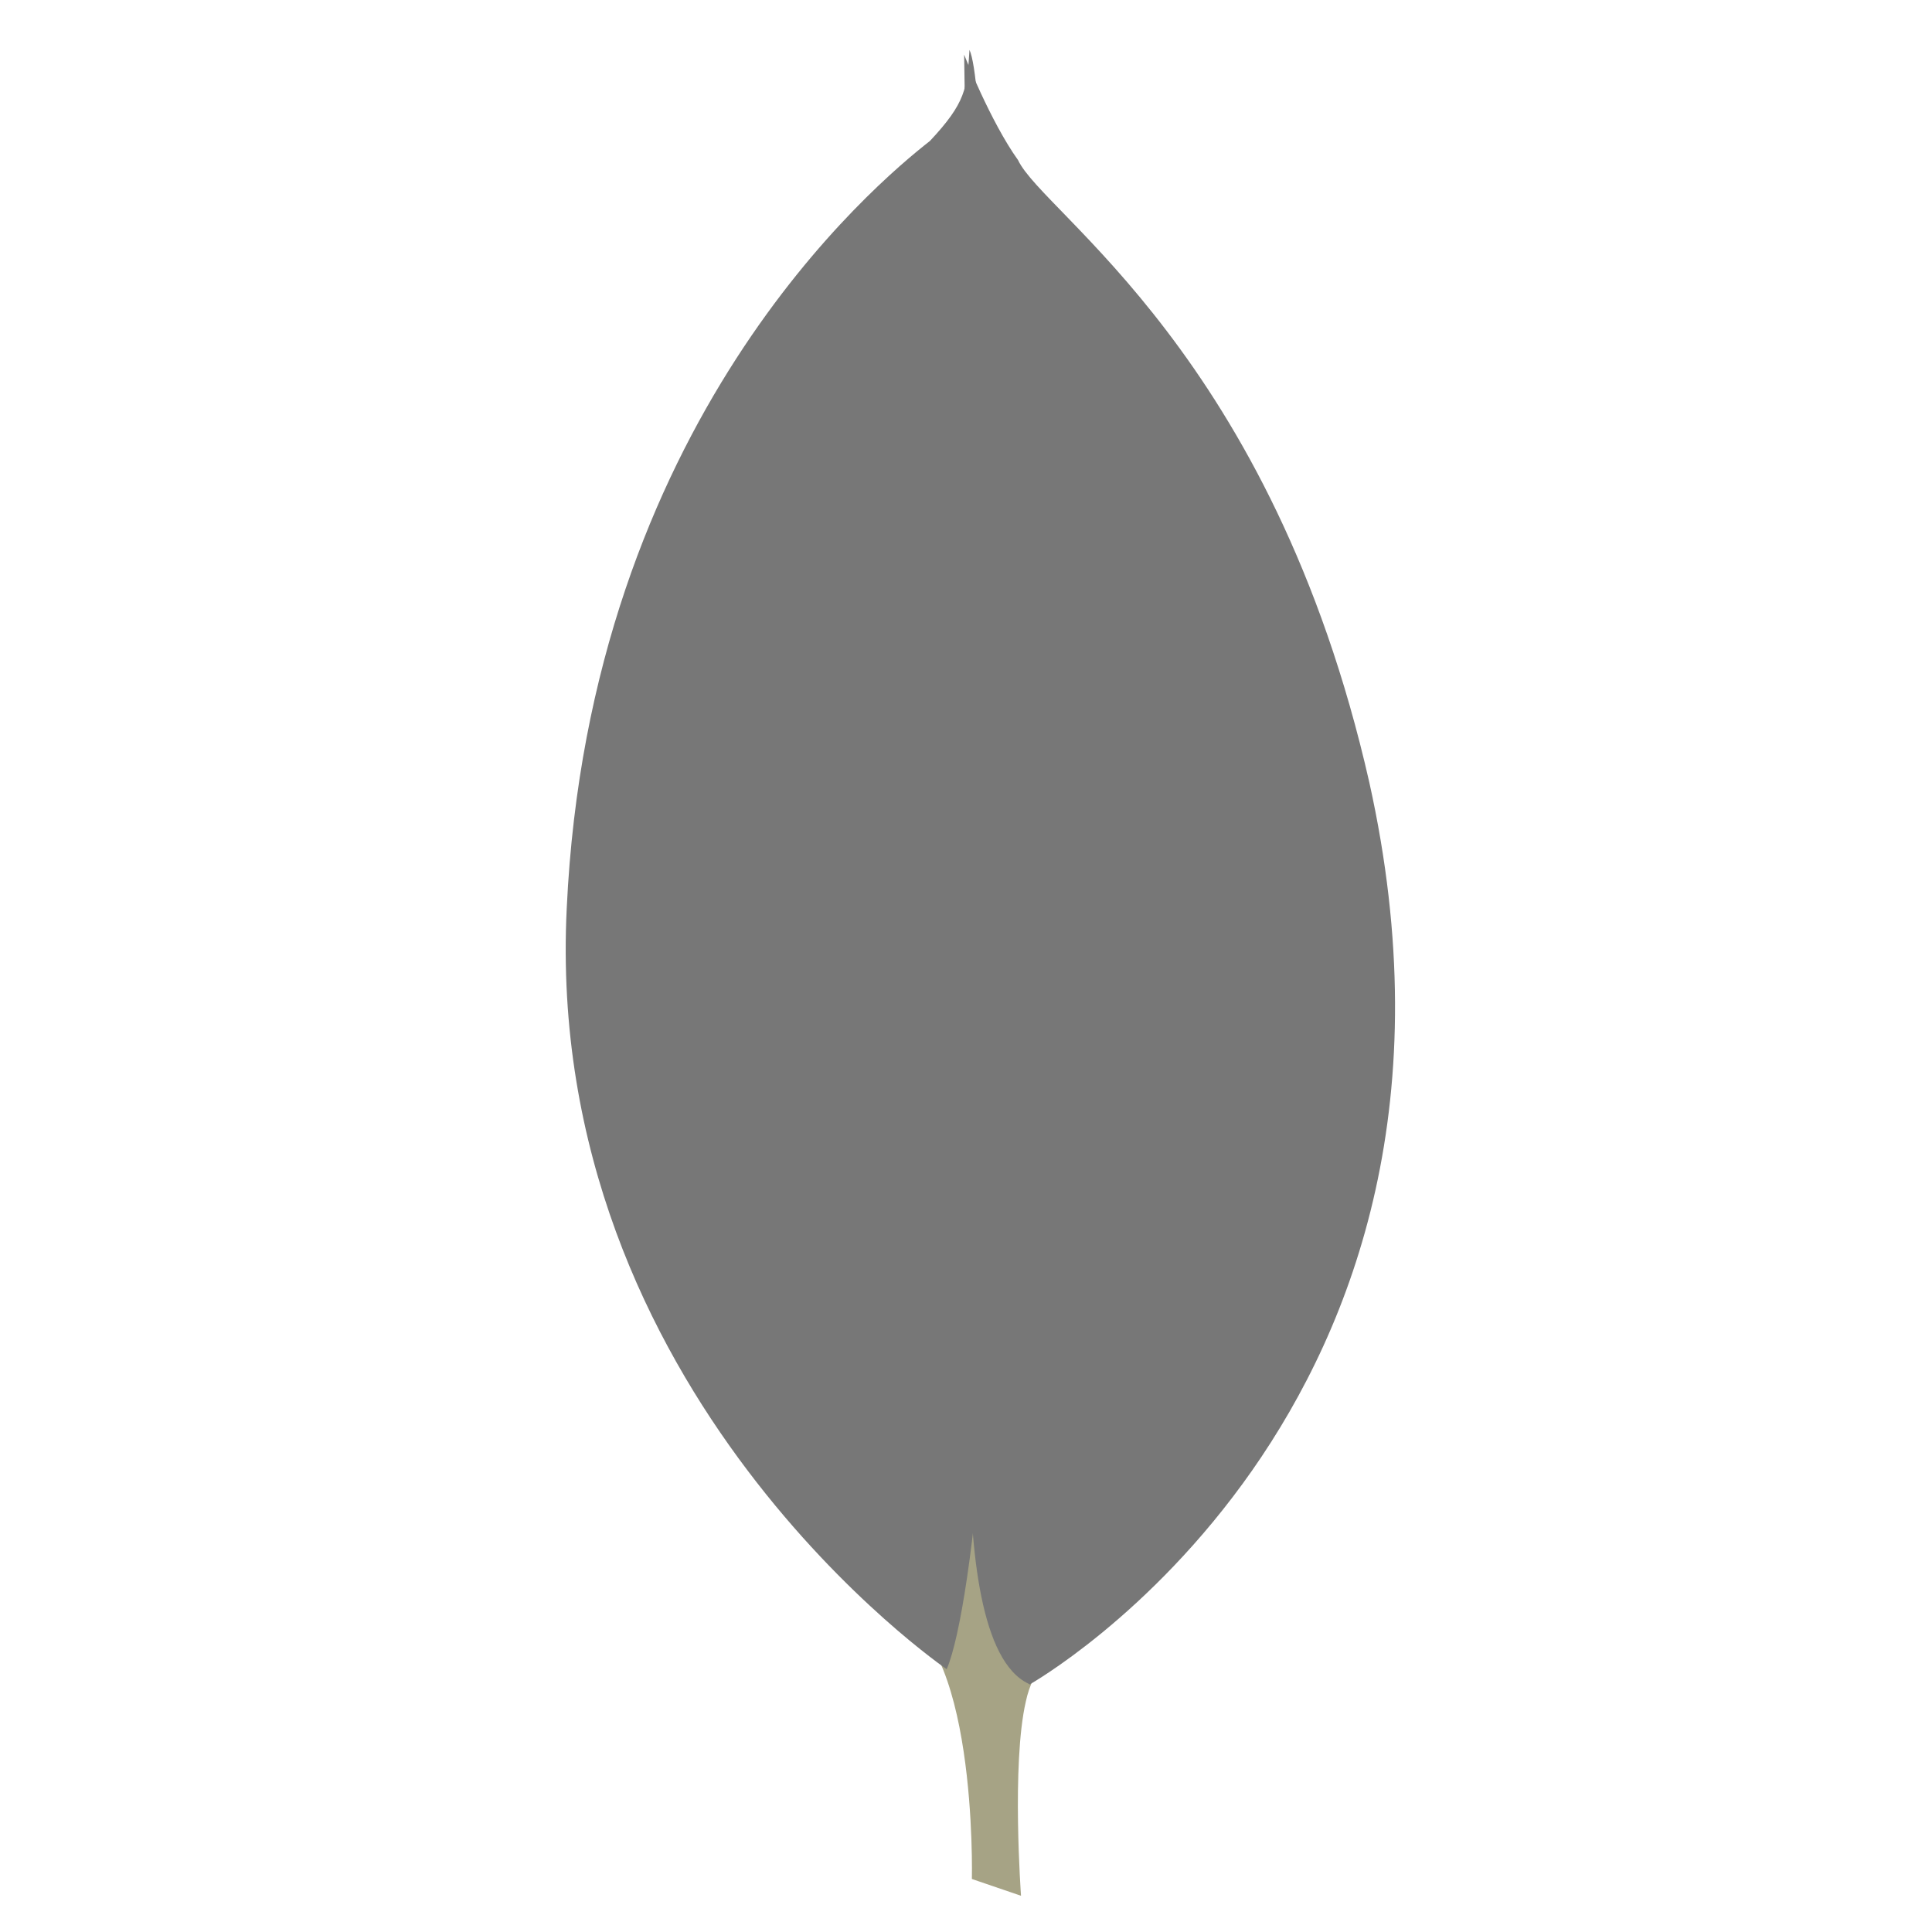 <svg xmlns="http://www.w3.org/2000/svg" xmlns:xlink="http://www.w3.org/1999/xlink"
  version="1.1" x="0px" y="0px" viewBox="0 0 250 250"
  enable-background="new 0 0 250 250" xml:space="preserve">
 <g id="mongodb-leaf" fill="#777777">
  <path id="mongodb-leaf-stem" fill="#A6A385" d="m132.119,245.312l-6.359,-2.172c0,0 0.776,-32.416 -10.856,-34.742c-7.755,-8.996 1.241,-381.552 29.158,-1.241c0,0 -9.615,4.808 -11.322,13.029c-1.862,8.066 -0.621,25.127 -0.621,25.127l0,0l0,0z"/>
  <path id="mongodb-leaf-right" fill="#777777" d="m133.22,217.976c0,0 62.153,-34.94 43.964,-116.755c-12.562,-55.371 -42.188,-73.518 -45.444,-80.498c-3.567,-4.963 -6.98,-13.648 -6.98,-13.648l2.327,154.015c0,0.156 -6.245,51.044 6.009,56.783"/>
  <path id="mongodb-leaf-left" fill="#777777" d="m122.503,215.997c0,0 -52.27,-35.674 -49.167,-98.489c2.946,-62.817 39.861,-93.682 46.995,-99.266c4.654,-4.963 4.809,-6.825 5.12,-11.788c3.256,6.98 2.637,104.384 3.101,115.861c1.396,44.204 -2.481,85.307 -6.048,93.682l0,0l0,0z"/>
 </g>
</svg>
